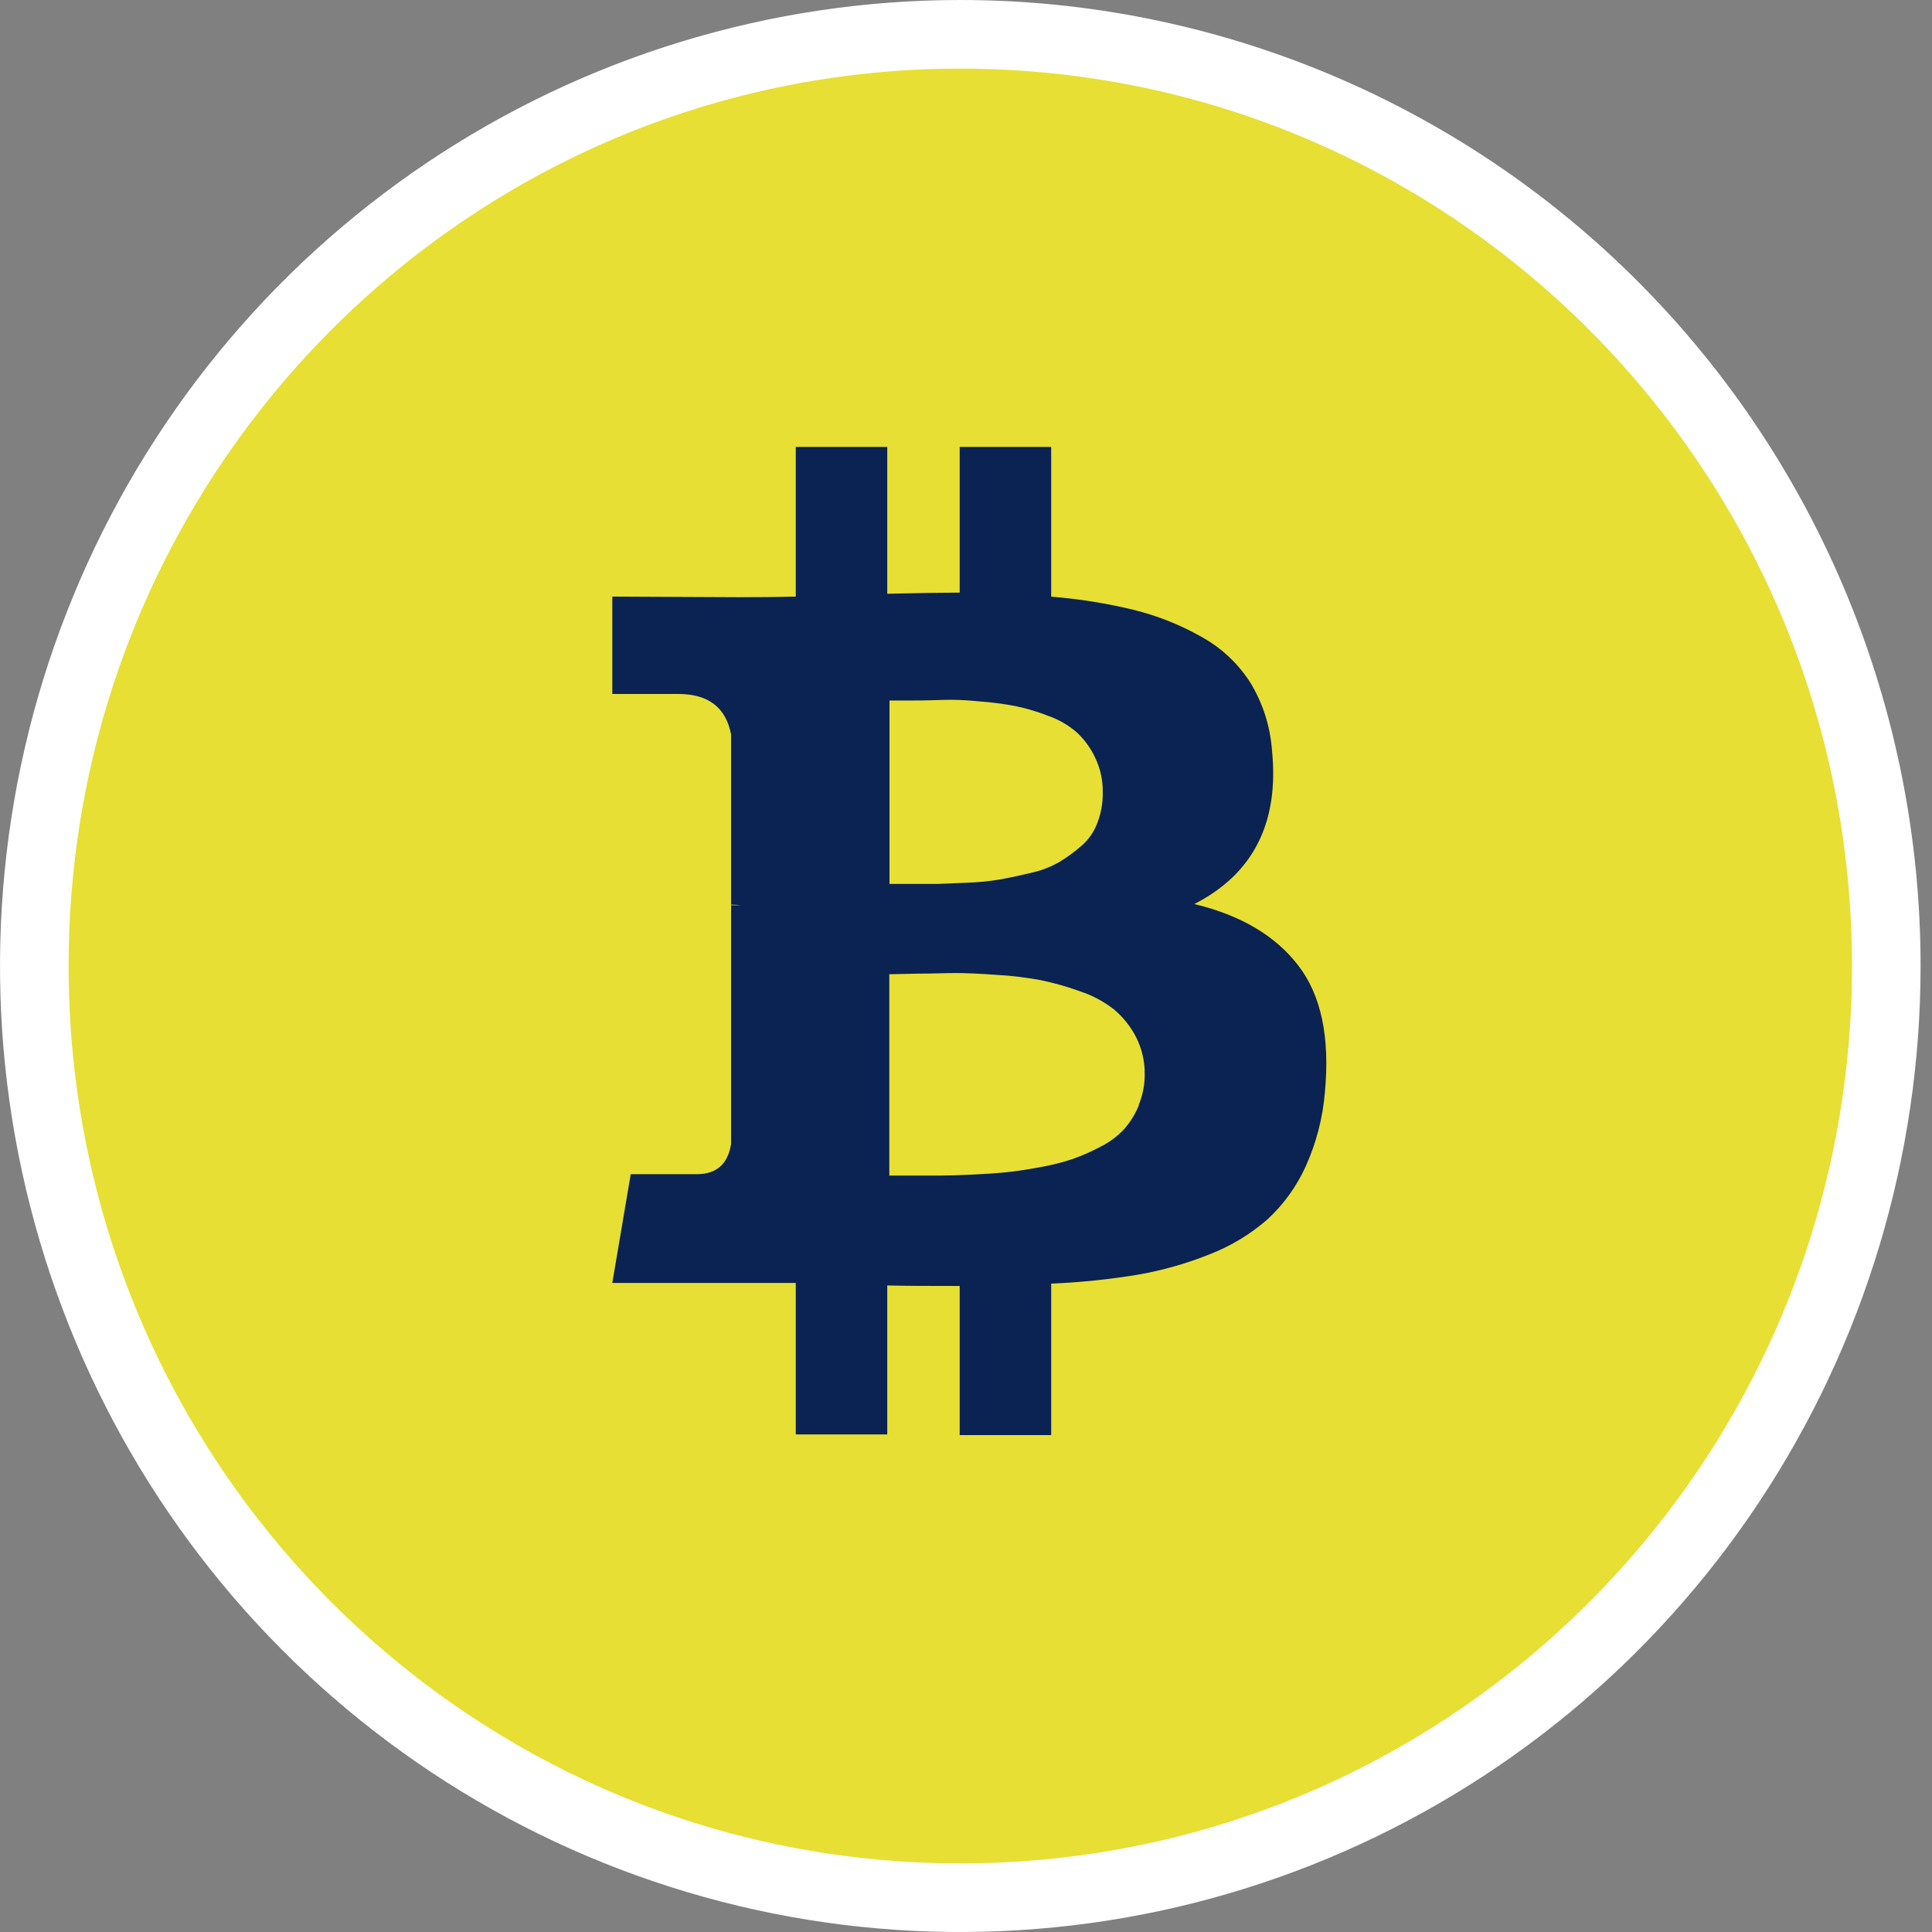 <svg width="25" height="25" viewBox="0 0 45 45" fill="none" xmlns="http://www.w3.org/2000/svg">
<rect x="0" y="0" width="45" height="45" fill="#808080" stroke="none"/>
<path d="M22.367 1.786C27.131 1.784 31.748 3.444 35.432 6.482C39.116 9.521 41.639 13.751 42.57 18.451C43.501 23.151 42.784 28.03 40.539 32.258C38.295 36.485 34.663 39.799 30.262 41.635C25.862 43.47 20.964 43.714 16.405 42.324C11.845 40.935 7.906 37.998 5.258 34.014C2.61 30.03 1.417 25.246 1.882 20.476C2.348 15.707 4.443 11.247 7.811 7.857C9.717 5.927 11.986 4.397 14.484 3.355C16.983 2.313 19.662 1.779 22.367 1.786ZM22.367 0C17.943 0 13.619 1.32 9.941 3.792C6.262 6.264 3.395 9.778 1.703 13.89C0.01 18.001 -0.433 22.525 0.43 26.89C1.293 31.254 3.423 35.263 6.551 38.41C9.679 41.557 13.665 43.7 18.003 44.568C22.342 45.436 26.839 44.99 30.926 43.287C35.013 41.584 38.507 38.7 40.964 35C43.422 31.3 44.734 26.95 44.734 22.5C44.734 16.533 42.377 10.81 38.183 6.59C33.988 2.371 28.299 0 22.367 0Z" fill="white"/>
<path d="M22.367 43.402C33.837 43.402 43.136 34.044 43.136 22.5C43.136 10.956 33.837 1.598 22.367 1.598C10.896 1.598 1.598 10.956 1.598 22.5C1.598 34.044 10.896 43.402 22.367 43.402Z" fill="#E7DF33"/>
<path d="M30.237 22.485C29.703 21.792 28.896 21.316 27.818 21.057C29.191 20.354 29.795 19.164 29.628 17.485C29.588 16.925 29.416 16.383 29.125 15.903C28.84 15.456 28.447 15.087 27.982 14.832C27.492 14.554 26.966 14.345 26.419 14.208C25.783 14.053 25.136 13.95 24.484 13.898V10.41H22.353V13.803C21.984 13.803 21.422 13.812 20.666 13.83V10.41H18.535V13.896C18.232 13.905 17.784 13.91 17.194 13.91L14.262 13.896V16.164H15.798C16.498 16.164 16.908 16.477 17.028 17.105V21.071C17.102 21.07 17.176 21.075 17.25 21.085H17.028V26.644C16.955 27.116 16.687 27.349 16.227 27.349H14.691L14.262 29.882H17.028C17.207 29.882 17.457 29.882 17.789 29.882H18.535V33.41H20.666V29.941C21.053 29.95 21.615 29.954 22.353 29.953V33.426H24.484V29.898C25.158 29.87 25.83 29.801 26.496 29.691C27.072 29.592 27.635 29.432 28.177 29.214C28.667 29.024 29.121 28.75 29.518 28.405C29.895 28.058 30.198 27.639 30.41 27.173C30.658 26.626 30.809 26.042 30.859 25.444C30.98 24.164 30.773 23.178 30.237 22.485ZM20.714 16.316H21.26C21.56 16.316 21.81 16.307 22.009 16.301C22.207 16.296 22.473 16.301 22.81 16.337C23.096 16.357 23.38 16.394 23.66 16.448C23.92 16.502 24.174 16.579 24.421 16.676C24.665 16.762 24.89 16.893 25.085 17.062C25.261 17.228 25.404 17.425 25.507 17.644C25.629 17.896 25.69 18.173 25.685 18.453C25.69 18.697 25.647 18.939 25.56 19.167C25.483 19.374 25.355 19.559 25.187 19.703C25.028 19.842 24.857 19.966 24.677 20.076C24.467 20.196 24.241 20.283 24.005 20.333C23.734 20.398 23.496 20.448 23.291 20.485C23.039 20.527 22.785 20.552 22.53 20.56L21.839 20.589C21.682 20.589 21.468 20.589 21.196 20.589H20.718V16.316H20.714ZM26.53 25.735C26.449 25.937 26.335 26.124 26.193 26.289C26.037 26.458 25.852 26.599 25.646 26.703C25.434 26.816 25.215 26.913 24.989 26.994C24.738 27.077 24.482 27.142 24.221 27.187C23.921 27.242 23.659 27.282 23.432 27.305C23.205 27.328 22.937 27.346 22.623 27.36C22.309 27.374 22.066 27.382 21.891 27.382C21.716 27.382 21.494 27.382 21.227 27.382H20.714V22.692L21.371 22.678C21.728 22.678 22.034 22.664 22.264 22.664C22.494 22.664 22.812 22.678 23.218 22.707C23.561 22.726 23.904 22.767 24.243 22.83C24.55 22.894 24.852 22.98 25.148 23.087C25.435 23.18 25.704 23.323 25.943 23.508C26.154 23.684 26.328 23.9 26.455 24.144C26.598 24.42 26.669 24.727 26.662 25.037C26.663 25.277 26.615 25.514 26.523 25.735H26.53Z" fill="#0A2352"/>
</svg>
